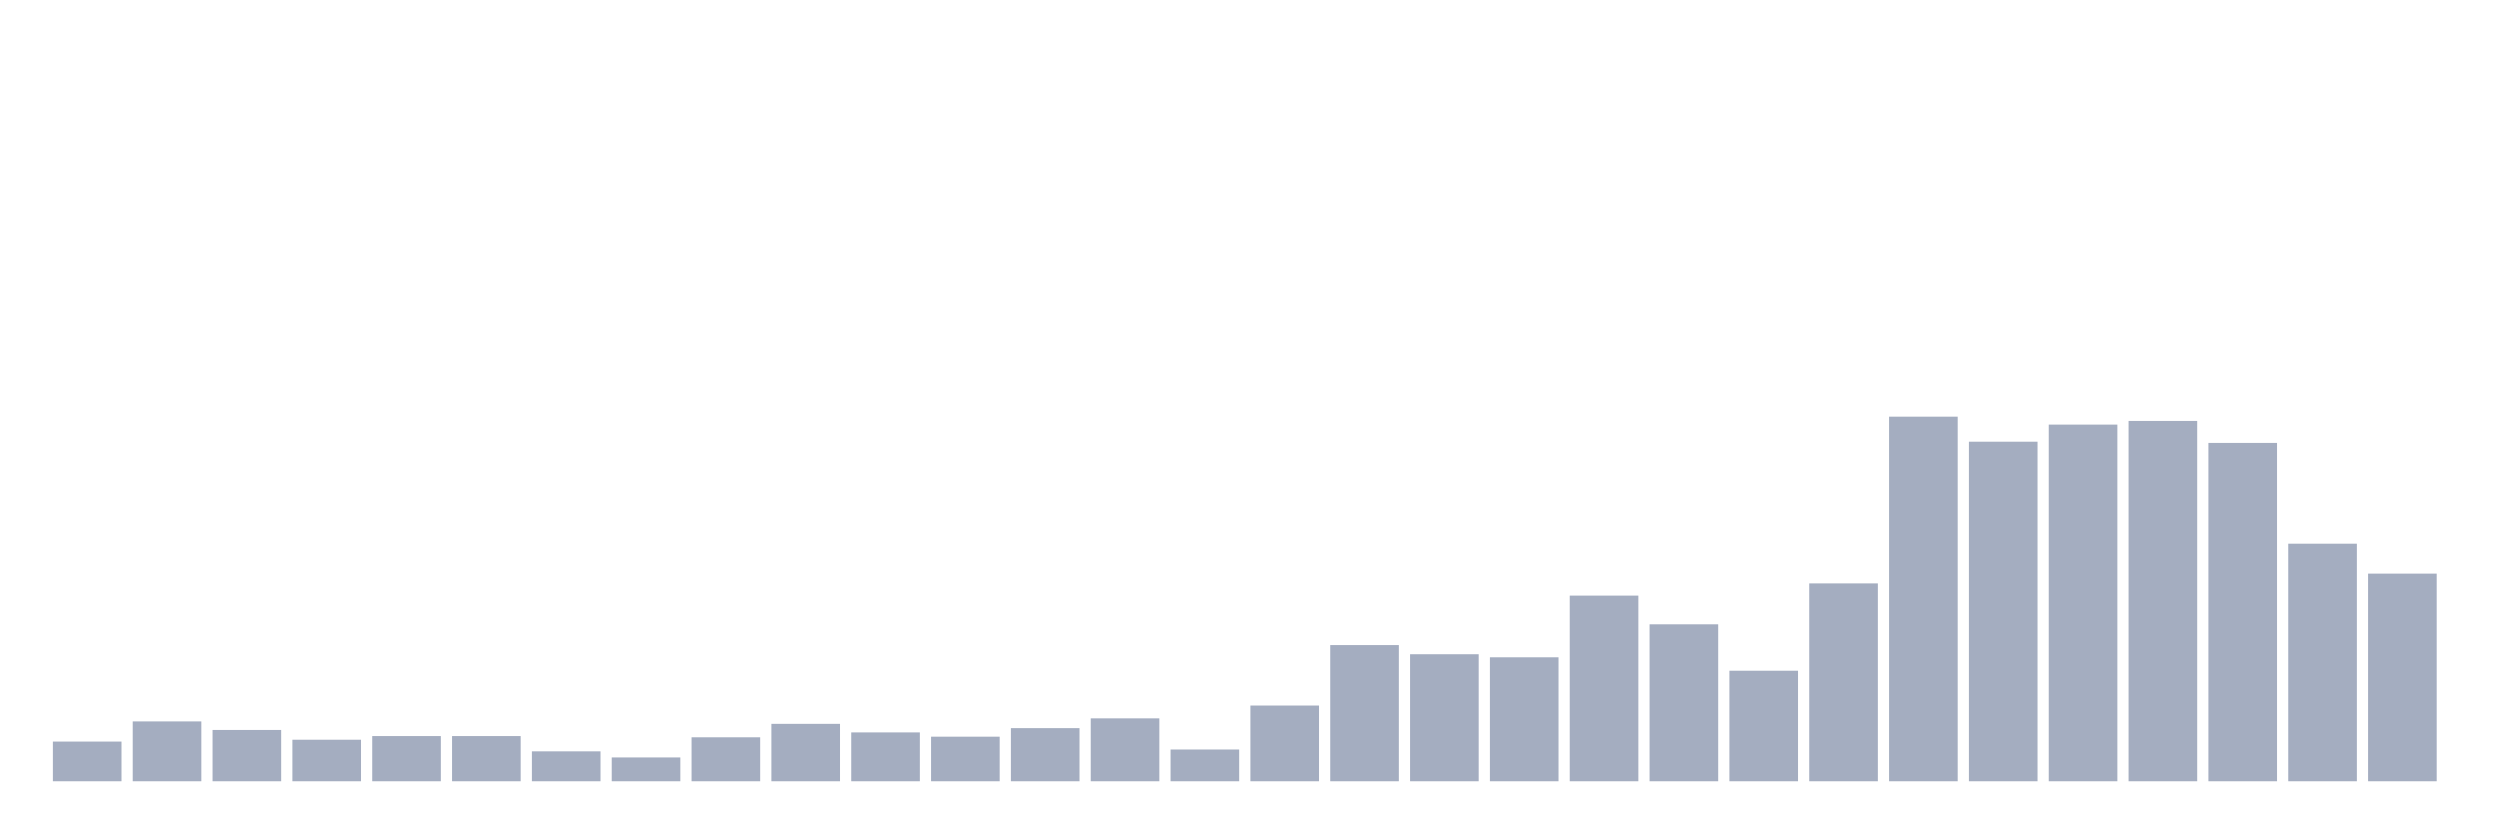 <svg xmlns="http://www.w3.org/2000/svg" viewBox="0 0 480 160"><g transform="translate(10,10)"><rect class="bar" x="0.153" width="13.175" y="132.379" height="7.621" fill="rgb(164,173,192)"></rect><rect class="bar" x="15.482" width="13.175" y="128.509" height="11.491" fill="rgb(164,173,192)"></rect><rect class="bar" x="30.81" width="13.175" y="130.151" height="9.849" fill="rgb(164,173,192)"></rect><rect class="bar" x="46.138" width="13.175" y="132.027" height="7.973" fill="rgb(164,173,192)"></rect><rect class="bar" x="61.466" width="13.175" y="131.323" height="8.677" fill="rgb(164,173,192)"></rect><rect class="bar" x="76.794" width="13.175" y="131.323" height="8.677" fill="rgb(164,173,192)"></rect><rect class="bar" x="92.123" width="13.175" y="134.255" height="5.745" fill="rgb(164,173,192)"></rect><rect class="bar" x="107.451" width="13.175" y="135.427" height="4.573" fill="rgb(164,173,192)"></rect><rect class="bar" x="122.779" width="13.175" y="131.558" height="8.442" fill="rgb(164,173,192)"></rect><rect class="bar" x="138.107" width="13.175" y="128.978" height="11.022" fill="rgb(164,173,192)"></rect><rect class="bar" x="153.436" width="13.175" y="130.62" height="9.38" fill="rgb(164,173,192)"></rect><rect class="bar" x="168.764" width="13.175" y="131.441" height="8.559" fill="rgb(164,173,192)"></rect><rect class="bar" x="184.092" width="13.175" y="129.799" height="10.201" fill="rgb(164,173,192)"></rect><rect class="bar" x="199.42" width="13.175" y="127.923" height="12.077" fill="rgb(164,173,192)"></rect><rect class="bar" x="214.748" width="13.175" y="133.903" height="6.097" fill="rgb(164,173,192)"></rect><rect class="bar" x="230.077" width="13.175" y="125.461" height="14.539" fill="rgb(164,173,192)"></rect><rect class="bar" x="245.405" width="13.175" y="113.853" height="26.147" fill="rgb(164,173,192)"></rect><rect class="bar" x="260.733" width="13.175" y="115.611" height="24.389" fill="rgb(164,173,192)"></rect><rect class="bar" x="276.061" width="13.175" y="116.198" height="23.802" fill="rgb(164,173,192)"></rect><rect class="bar" x="291.39" width="13.175" y="104.355" height="35.645" fill="rgb(164,173,192)"></rect><rect class="bar" x="306.718" width="13.175" y="109.866" height="30.134" fill="rgb(164,173,192)"></rect><rect class="bar" x="322.046" width="13.175" y="118.777" height="21.223" fill="rgb(164,173,192)"></rect><rect class="bar" x="337.374" width="13.175" y="102.01" height="37.99" fill="rgb(164,173,192)"></rect><rect class="bar" x="352.702" width="13.175" y="70" height="70" fill="rgb(164,173,192)"></rect><rect class="bar" x="368.031" width="13.175" y="74.807" height="65.193" fill="rgb(164,173,192)"></rect><rect class="bar" x="383.359" width="13.175" y="71.524" height="68.476" fill="rgb(164,173,192)"></rect><rect class="bar" x="398.687" width="13.175" y="70.821" height="69.179" fill="rgb(164,173,192)"></rect><rect class="bar" x="414.015" width="13.175" y="75.042" height="64.958" fill="rgb(164,173,192)"></rect><rect class="bar" x="429.344" width="13.175" y="94.389" height="45.611" fill="rgb(164,173,192)"></rect><rect class="bar" x="444.672" width="13.175" y="100.134" height="39.866" fill="rgb(164,173,192)"></rect></g></svg>